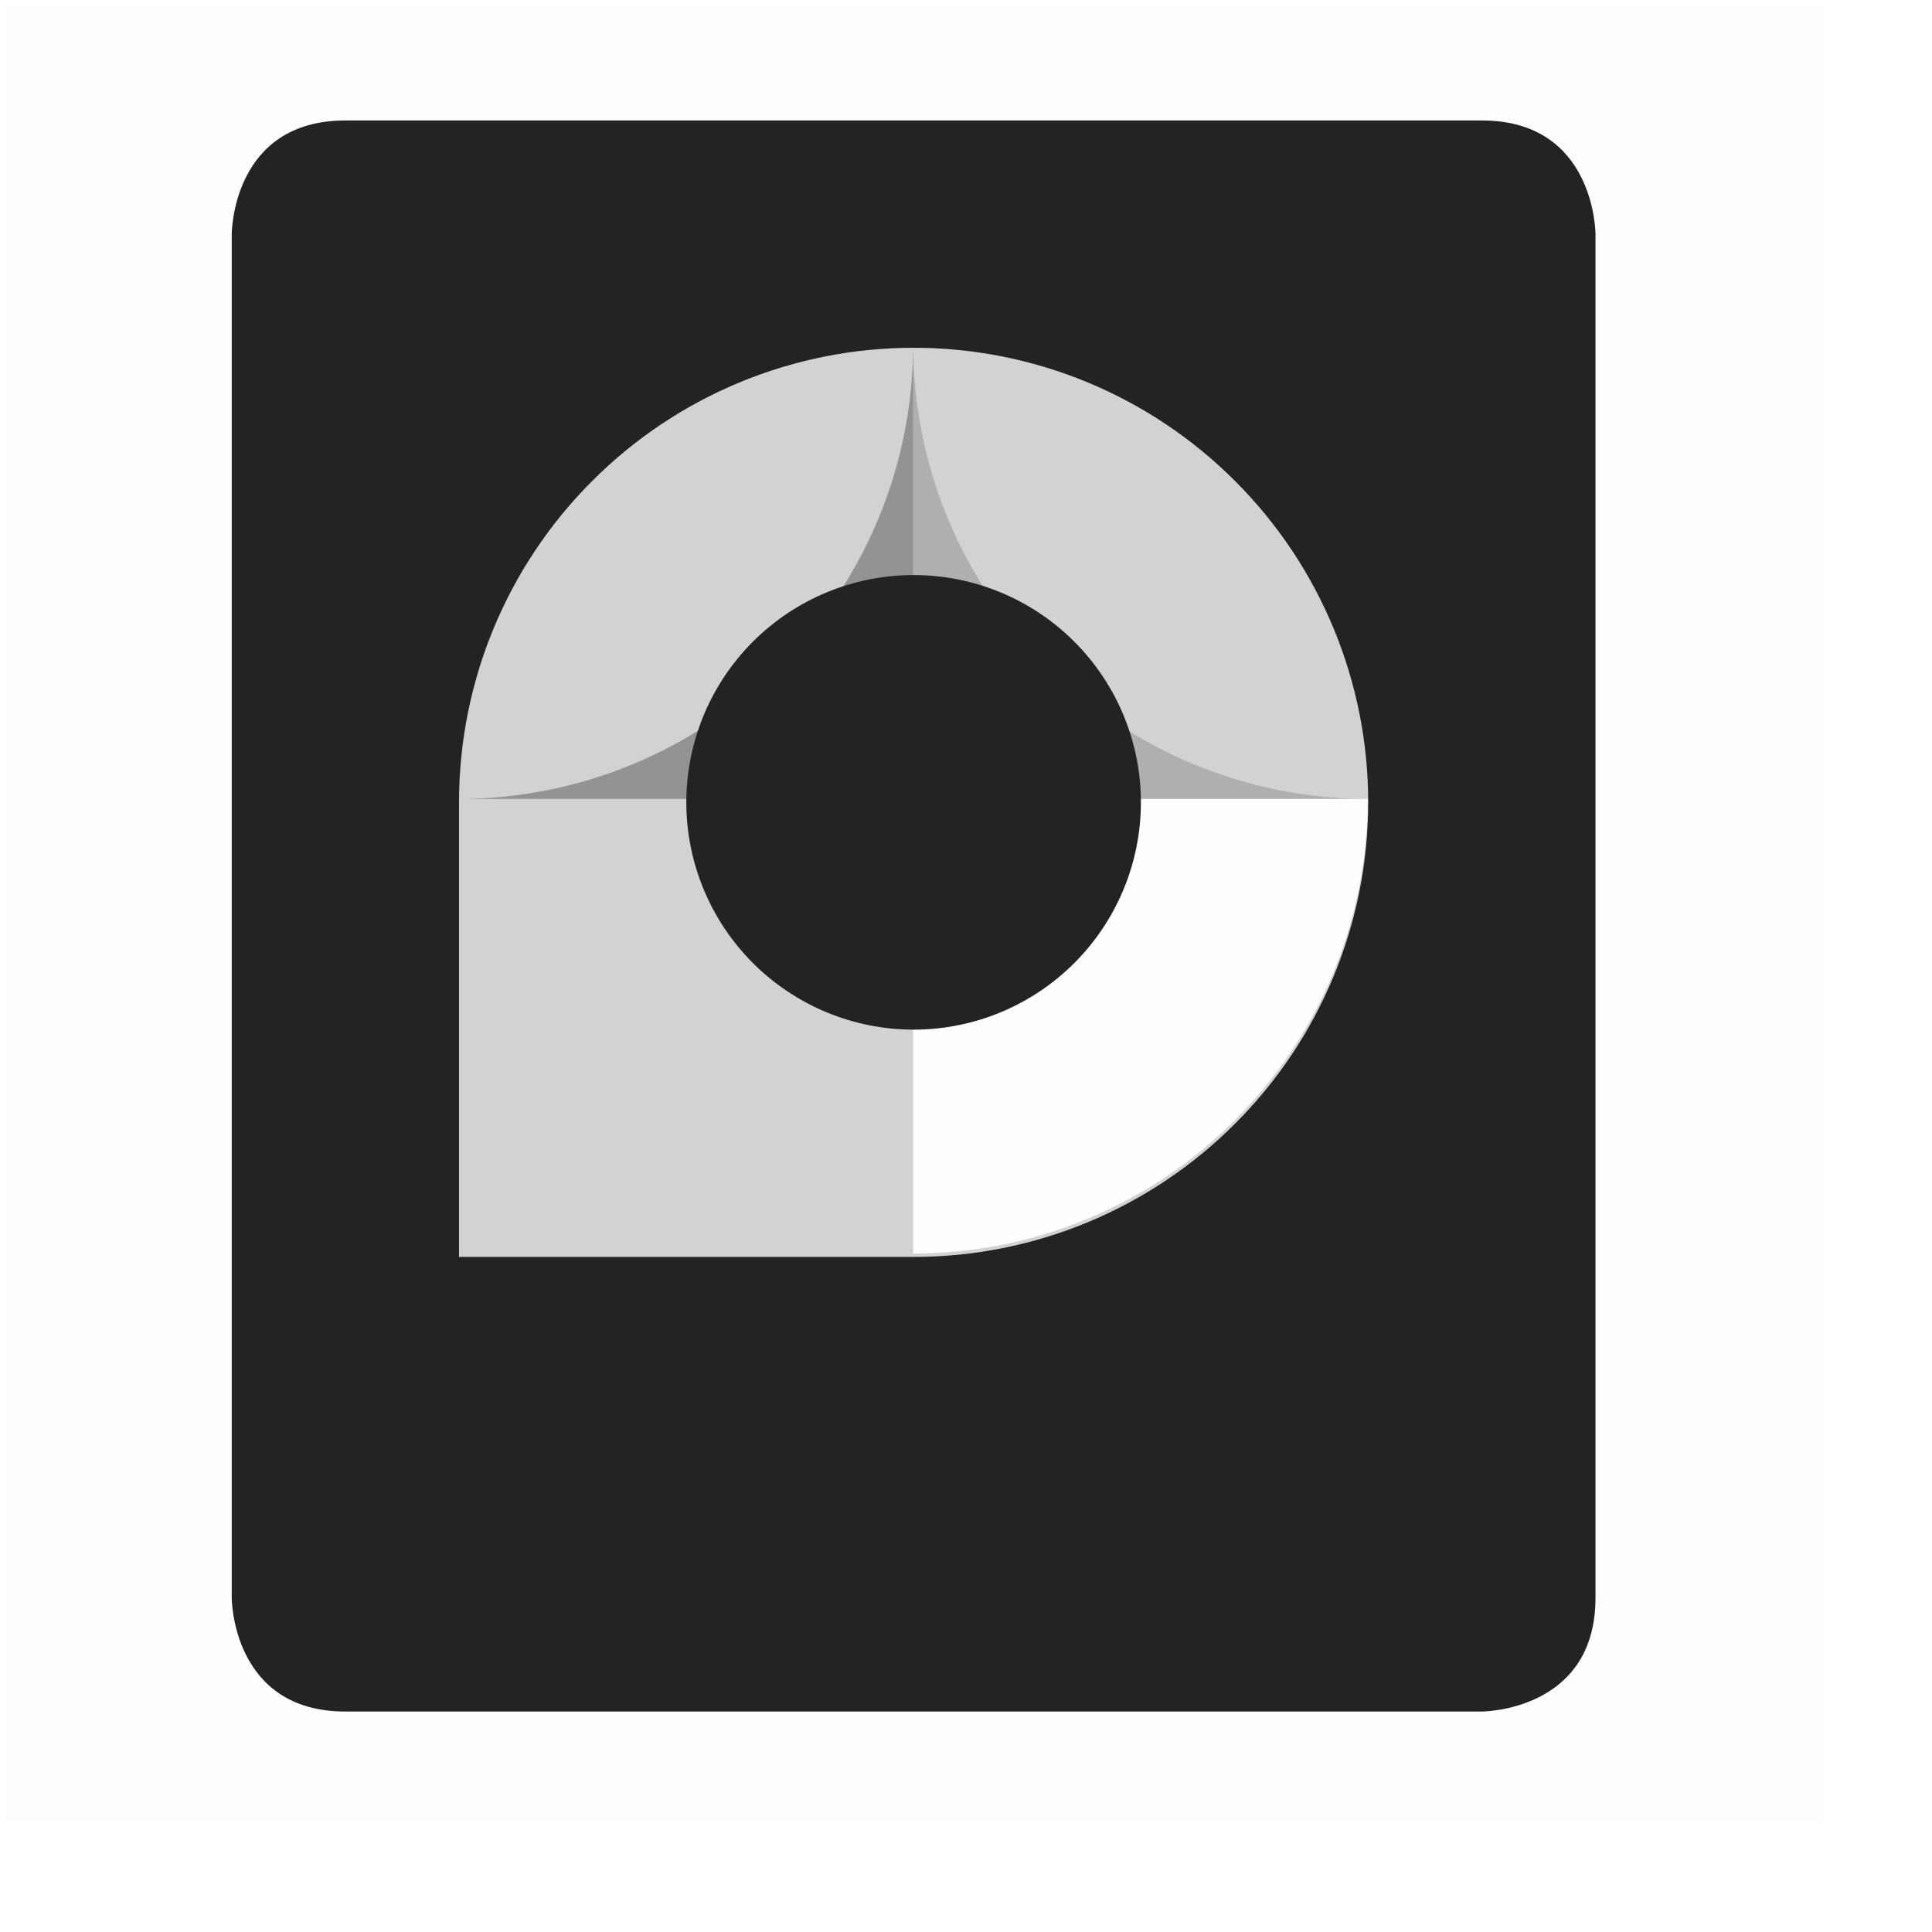 <svg width="17" height="17" viewBox="0 0 17 17" fill="none" xmlns="http://www.w3.org/2000/svg">
<g clip-path="url(#clip0_1527_4643)">
<path d="M0.035 16.03V0.03H16.035V16.03H0.035Z" fill="#808080" fill-opacity="0.01"/>
<path d="M3.039 1.06C2.039 1.06 2.039 2.06 2.039 2.06V14.06C2.039 14.06 2.039 15.06 3.039 15.06H13.039C13.039 15.06 14.039 15.06 14.039 14.06V2.06C14.039 2.06 14.039 1.06 13.039 1.06H3.039ZM8.039 3.06C9.1 3.06 10.117 3.481 10.867 4.232C11.618 4.982 12.039 5.999 12.039 7.06C12.039 8.121 11.618 9.138 10.867 9.888C10.117 10.639 9.1 11.06 8.039 11.06H4.039V7.06C4.039 5.999 4.46 4.982 5.211 4.232C5.961 3.481 6.978 3.06 8.039 3.06ZM8.039 5.06C7.509 5.06 7 5.271 6.625 5.646C6.25 6.021 6.039 6.53 6.039 7.06C6.039 7.59 6.25 8.099 6.625 8.474C7 8.849 7.509 9.06 8.039 9.06C8.569 9.06 9.078 8.849 9.453 8.474C9.828 8.099 10.039 7.59 10.039 7.06C10.039 6.53 9.828 6.021 9.453 5.646C9.078 5.271 8.569 5.06 8.039 5.06Z" fill="#232323"/>
<path opacity="0.2" d="M4.035 2.03C3.481 2.03 3.035 2.476 3.035 3.03V12.03C3.035 12.584 3.481 13.03 4.035 13.03H12.035C12.589 13.03 13.035 12.584 13.035 12.03V3.03C13.035 2.476 12.589 2.03 12.035 2.03H4.035ZM8.035 7.03H12.035C12.035 8.091 11.614 9.108 10.864 9.858C10.113 10.609 9.096 11.03 8.035 11.03V7.03Z" fill="#232323"/>
<path opacity="0.2" d="M4.035 7.03C5.096 7.03 6.113 6.609 6.863 5.858C7.614 5.108 8.035 4.091 8.035 3.03C8.035 4.091 8.456 5.108 9.207 5.858C9.957 6.609 10.974 7.03 12.035 7.03" fill="#232323"/>
<path opacity="0.2" d="M4.035 7.03C5.096 7.03 6.113 6.609 6.863 5.858C7.614 5.108 8.035 4.091 8.035 3.03V7.03H4.035Z" fill="#232323"/>
</g>
<defs>
<clipPath id="clip0_1527_4643">
<rect width="16" height="16" fill="white" transform="translate(0.035 0.03)"/>
</clipPath>
</defs>
</svg>
